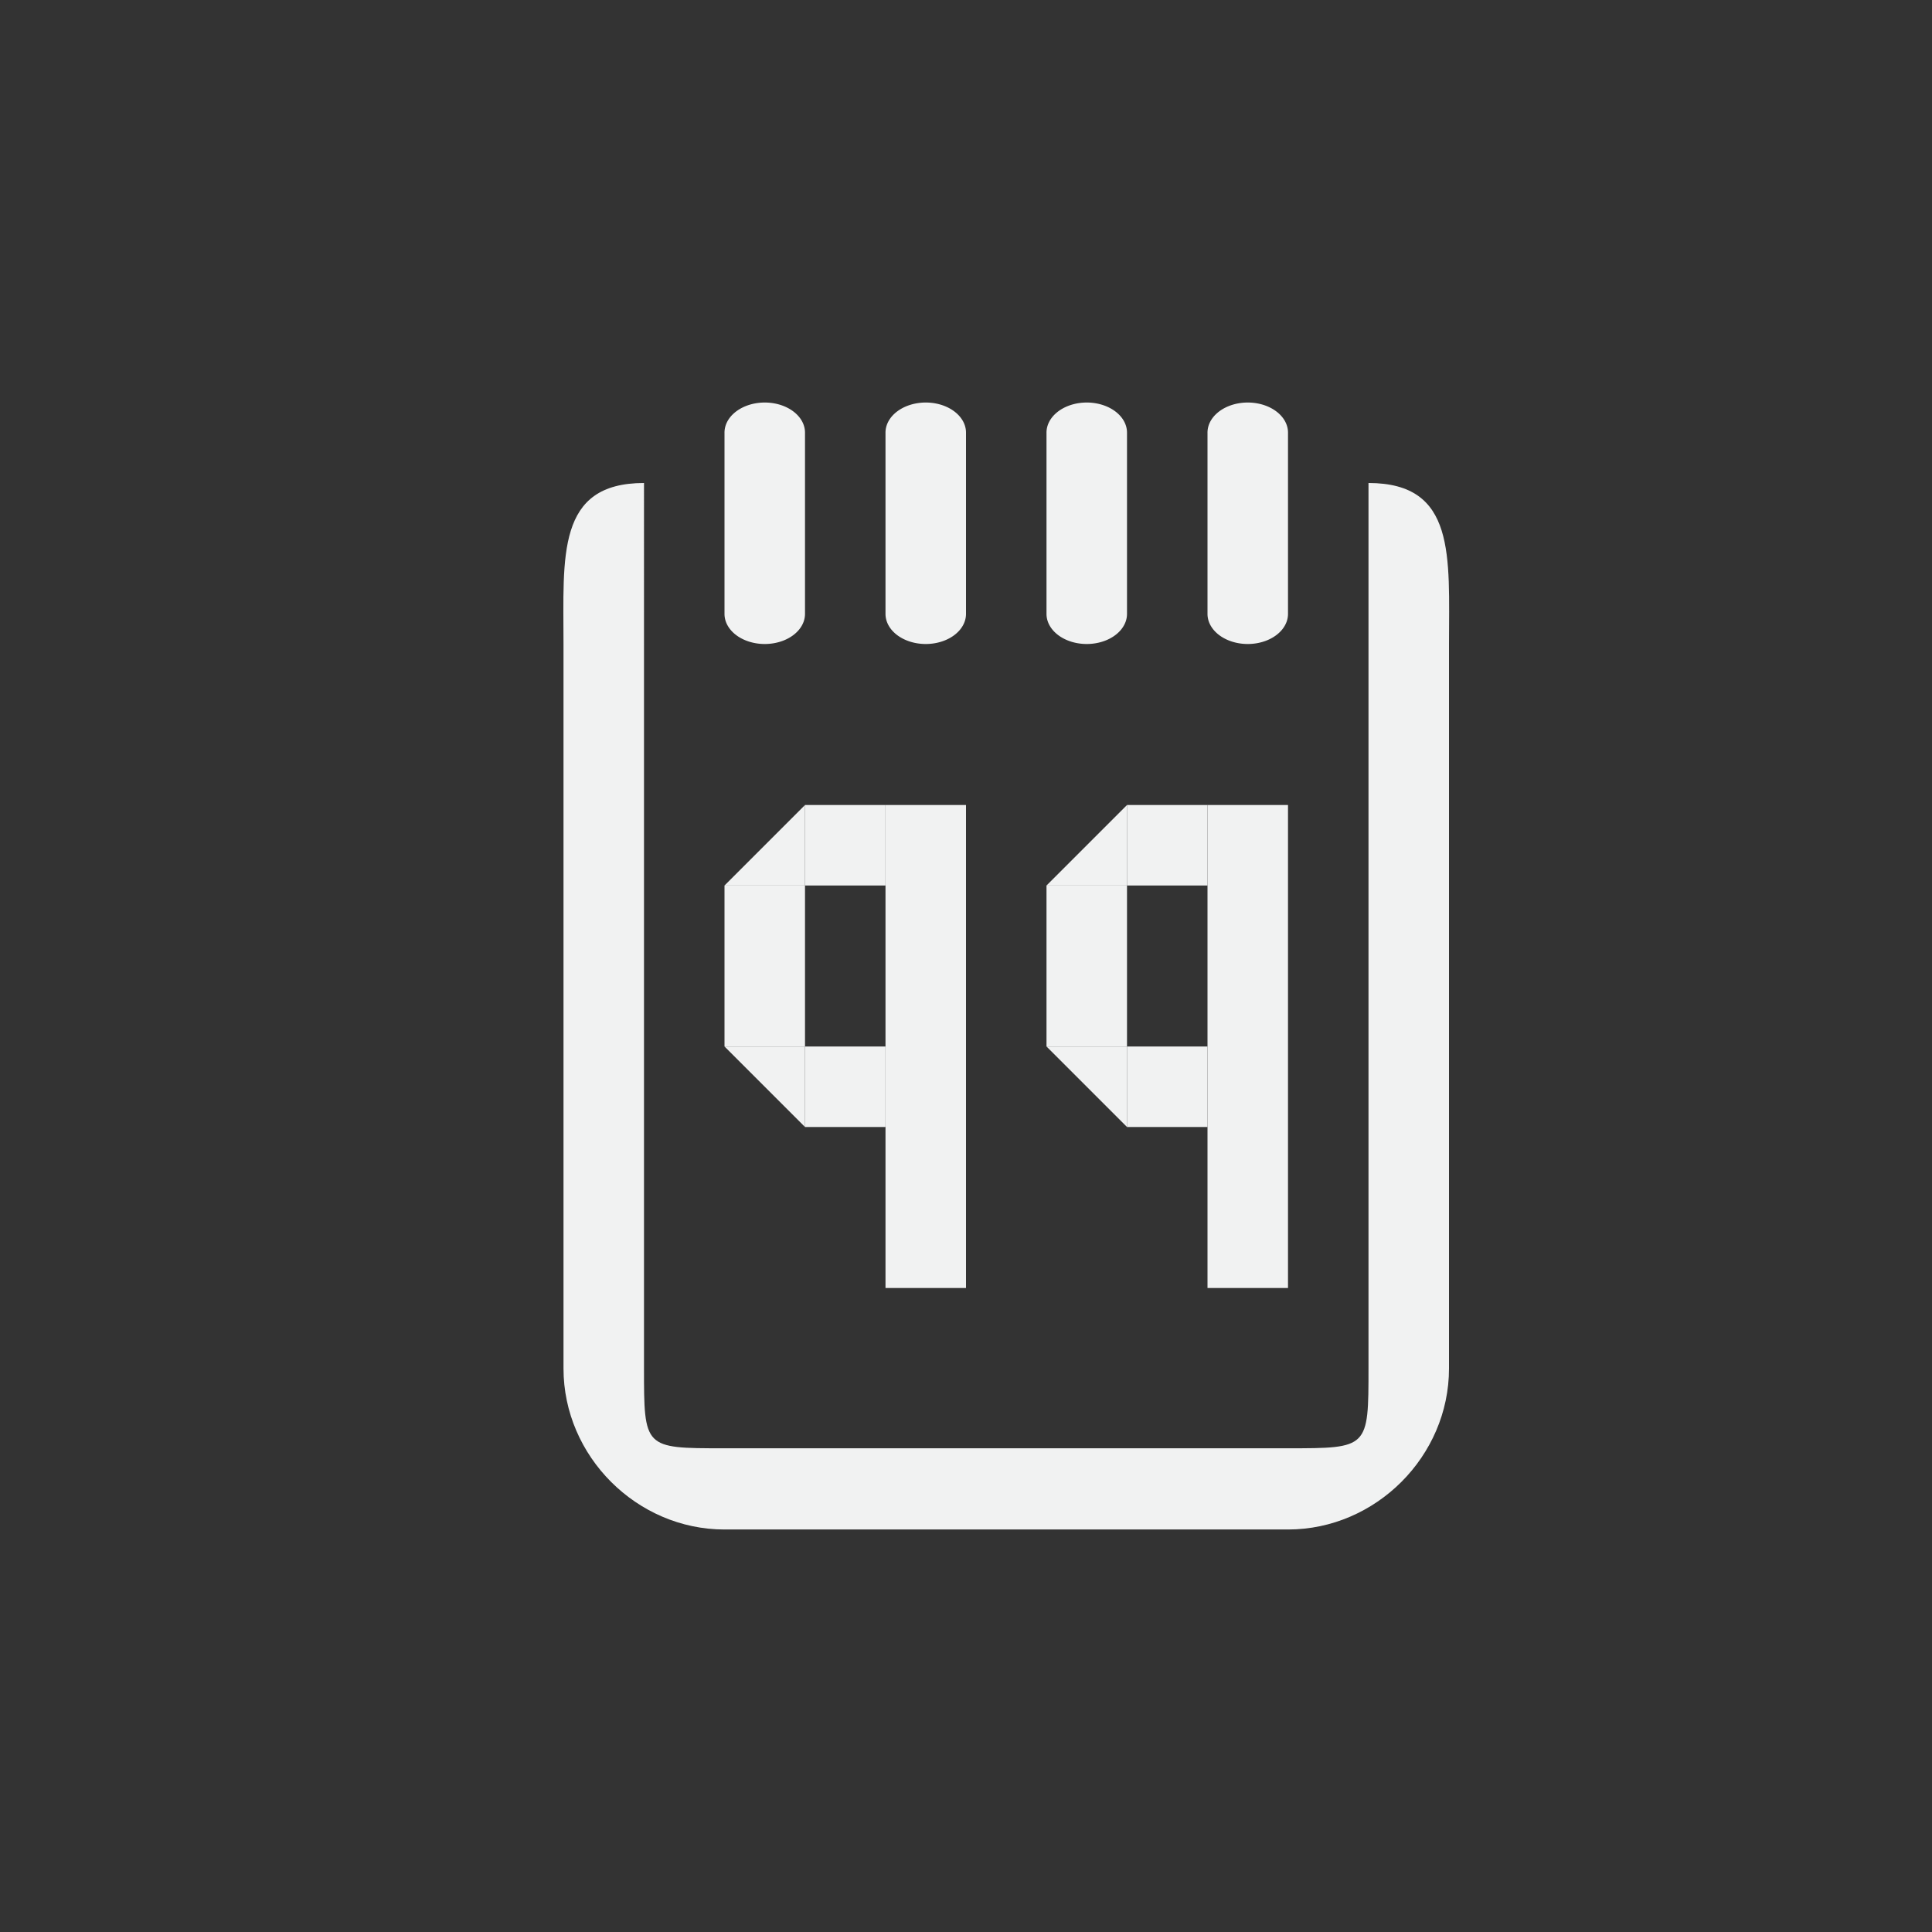 <?xml version="1.0" encoding="UTF-8"?>
<svg version="1.1" viewBox="-4 -4 24 24" xmlns="http://www.w3.org/2000/svg">
<rect x="-4" y="-4" width="24" height="24" fill="#333333" stroke="none"/>
<g fill="#f1f2f2" font-family="Sans" font-weight="400">
<path d="m4 2c-1.09 0-1 0.91-1 2v9c0 1.09 0.91 2 2 2h7c1.09 0 2-0.91 2-2v-9c0-1.09 0.09-2-1-2v10.991c0 1 0 1-1 1h-7.018c-0.982 0-0.982 0-0.982-1z" overflow="visible" style="text-decoration-line:none;text-indent:0;text-transform:none"/>
<path d="m5.406 1.007a0.5 0.374 0 0 0-0.406 0.374v2.245a0.5 0.374 0 1 0 1 0v-2.245a0.5 0.374 0 0 0-0.594-0.374z" style="text-decoration-line:none;text-indent:0;text-transform:none"/>
<path d="m7.406 1.007a0.5 0.374 0 0 0-0.406 0.374v2.245a0.5 0.374 0 1 0 1 0v-2.245a0.5 0.374 0 0 0-0.594-0.374z" style="text-decoration-line:none;text-indent:0;text-transform:none"/>
<path d="m9.406 1.007a0.5 0.374 0 0 0-0.406 0.374v2.245a0.5 0.374 0 1 0 1 0v-2.245a0.5 0.374 0 0 0-0.594-0.374z" style="text-decoration-line:none;text-indent:0;text-transform:none"/>
<path d="m11.406 1.007a0.5 0.374 0 0 0-0.406 0.374v2.245a0.5 0.374 0 1 0 1 0v-2.245a0.5 0.374 0 0 0-0.594-0.374z" style="text-decoration-line:none;text-indent:0;text-transform:none"/>
<rect x="5" y="7" width="1" height="2" style="fill-opacity:.998;fill:#f1f2f2;paint-order:markers fill stroke"/>
<rect x="7" y="6" width="1" height="6" style="fill-opacity:.998;fill:#f1f2f2;paint-order:markers fill stroke"/>
<rect x="6" y="9" width="1" height="1" style="fill-opacity:.998;fill:#f1f2f2;paint-order:markers fill stroke"/>
<rect x="6" y="6" width="1" height="1" style="fill-opacity:.998;fill:#f1f2f2;paint-order:markers fill stroke"/>
<path d="m5 7 1-1v1z" style="fill:#f1f2f2"/>
<path d="m5 9 1 1v-1z" style="fill:#f1f2f2"/>
<rect x="9" y="7" width="1" height="2" style="fill-opacity:.998;fill:#f1f2f2;paint-order:markers fill stroke"/>
<rect x="11" y="6" width="1" height="6" style="fill-opacity:.998;fill:#f1f2f2;paint-order:markers fill stroke"/>
<rect x="10" y="9" width="1" height="1" style="fill-opacity:.998;fill:#f1f2f2;paint-order:markers fill stroke"/>
<rect x="10" y="6" width="1" height="1" style="fill-opacity:.998;fill:#f1f2f2;paint-order:markers fill stroke"/>
<path d="m9 7 1-1v1z" style="fill:#f1f2f2"/>
<path d="m9 9 1 1v-1z" style="fill:#f1f2f2"/>
</g>
</svg>
